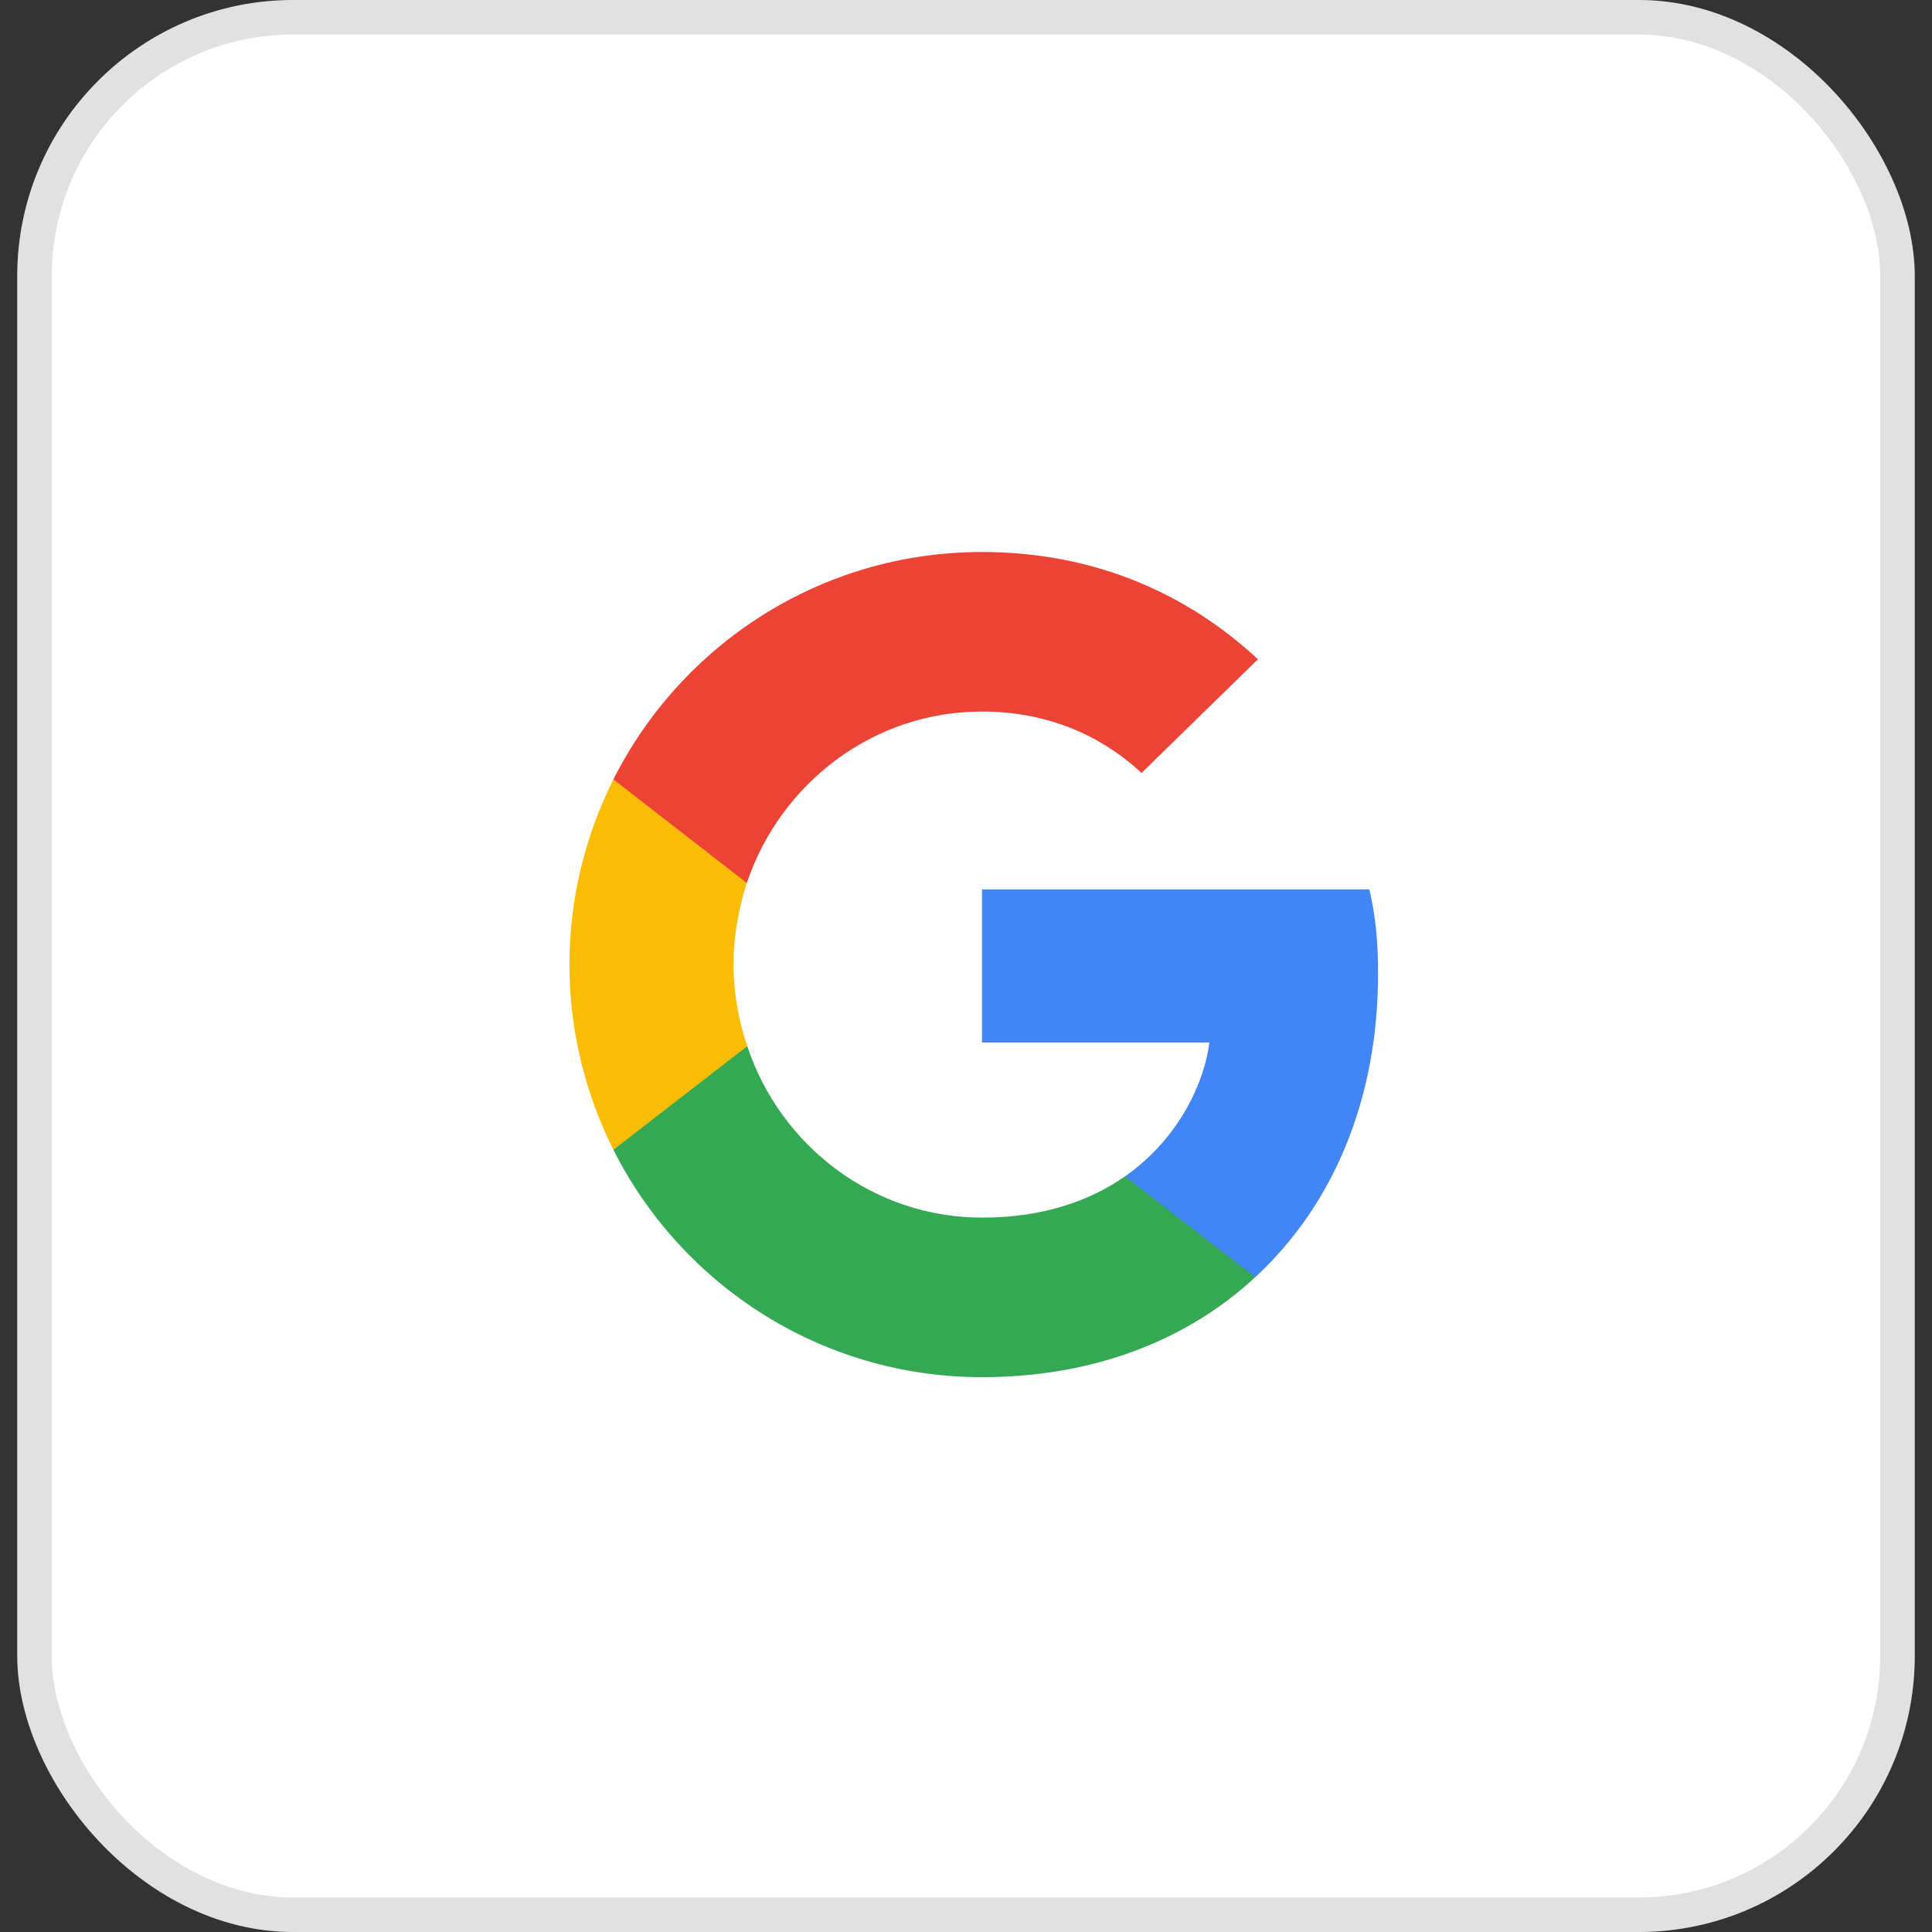 <svg width="56" height="56" viewBox="0 0 56 56" fill="none" xmlns="http://www.w3.org/2000/svg">
<rect x="0" y="0" width="56" height="56" fill="#333333" stroke="none"/>
<rect x="0.5" width="55" height="56" rx="8" fill="white"/>
<g clip-path="url(#clip0_7_1061)">
<path d="M39.944 28.224C39.944 27.241 39.864 26.524 39.692 25.78H28.464V30.218H35.054C34.921 31.32 34.204 32.981 32.609 34.098L32.587 34.246L36.137 36.996L36.383 37.021C38.642 34.935 39.944 31.865 39.944 28.224" fill="#4285F4"/>
<path d="M28.463 39.918C31.692 39.918 34.403 38.855 36.383 37.021L32.609 34.098C31.599 34.802 30.244 35.293 28.463 35.293C25.301 35.293 22.617 33.207 21.66 30.324L21.52 30.336L17.828 33.193L17.78 33.327C19.747 37.233 23.786 39.918 28.463 39.918Z" fill="#34A853"/>
<path d="M21.66 30.324C21.408 29.58 21.262 28.783 21.262 27.959C21.262 27.135 21.408 26.338 21.647 25.594L21.64 25.435L17.903 22.532L17.78 22.591C16.97 24.212 16.505 26.032 16.505 27.959C16.505 29.886 16.97 31.706 17.78 33.327L21.66 30.324" fill="#FBBC05"/>
<path d="M28.463 20.624C30.709 20.624 32.224 21.594 33.087 22.405L36.462 19.109C34.39 17.183 31.692 16 28.463 16C23.786 16 19.747 18.684 17.78 22.591L21.647 25.594C22.617 22.71 25.301 20.624 28.463 20.624" fill="#EB4335"/>
</g>
<rect x="1" y="0.5" width="54" height="55" rx="7.5" stroke="#252525" stroke-opacity="0.14"/>
<defs>
<clipPath id="clip0_7_1061">
<rect width="23.46" height="24" fill="white" transform="translate(16.5 16)"/>
</clipPath>
</defs>
</svg>
